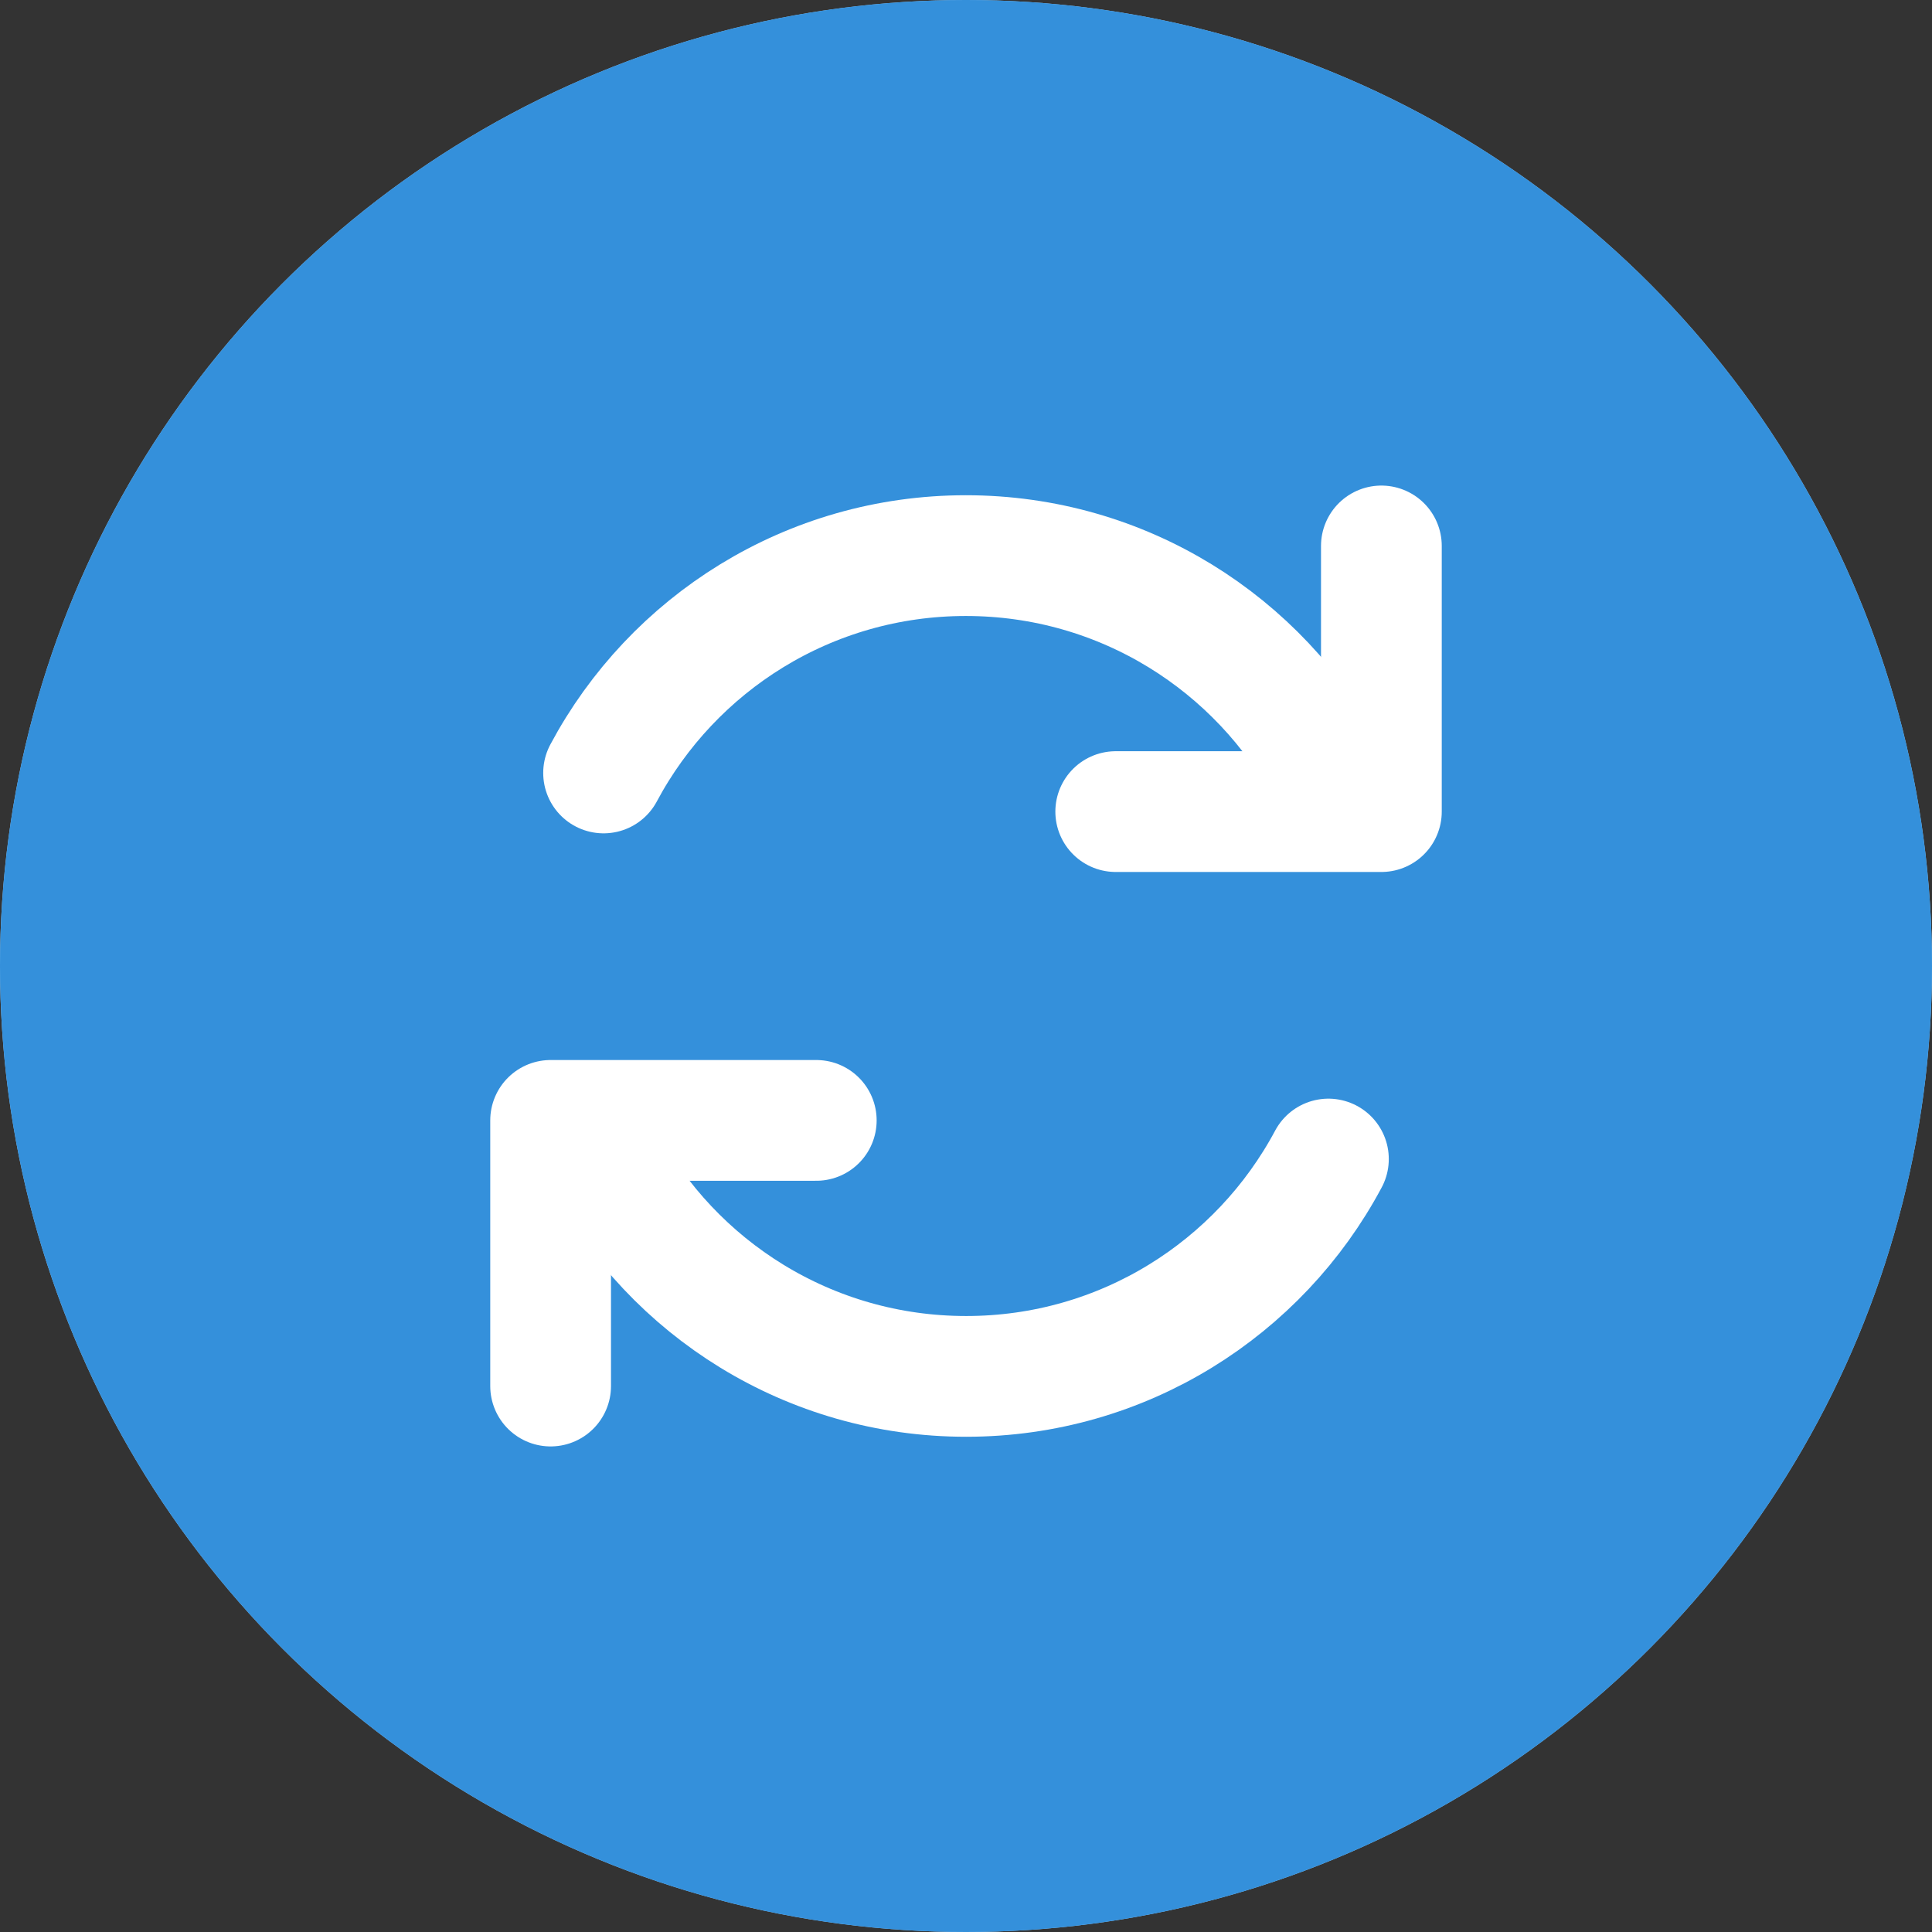 <svg width="12" height="12" viewBox="0 0 12 12" fill="none" xmlns="http://www.w3.org/2000/svg">
<rect x="0" y="0" width="12" height="12" fill="#333333" stroke="none"/>
<circle cx="6" cy="6" r="6" fill="#9ACFFA"/>
<circle cx="6" cy="6" r="3.1" stroke="black"/>
<rect x="1.201" y="5.1" width="9.6" height="1.8" fill="#9ACFFA"/>
<path d="M2.4 5.401H4.2L2.4 4.201V5.401Z" fill="#9ACFFA"/>
<path d="M9.602 6.601H7.802L9.602 7.801V6.601Z" fill="#9ACFFA"/>
<path d="M2.4 6.6V9.6L5.4 6.6H2.4Z" fill="black"/>
<path d="M9.602 5.4L9.602 2.7L6.902 5.4L9.602 5.4Z" fill="black"/>
<circle cx="6" cy="6" r="6" fill="#3490DB"/>
<path d="M8.251 7.199C7.822 8.003 6.975 8.549 6.001 8.549C5.026 8.549 4.179 8.003 3.75 7.199" stroke="white" stroke-width="0.75" stroke-linecap="round"/>
<path d="M3.749 4.801C4.178 3.997 5.025 3.451 5.999 3.451C6.974 3.451 7.821 3.997 8.25 4.801" stroke="white" stroke-width="0.75" stroke-linecap="round"/>
<path d="M3.42 8.609V6.959H5.07" stroke="white" stroke-width="0.75" stroke-linecap="round" stroke-linejoin="round"/>
<path d="M8.58 3.391L8.58 5.041L6.93 5.041" stroke="white" stroke-width="0.75" stroke-linecap="round" stroke-linejoin="round"/>
</svg>
